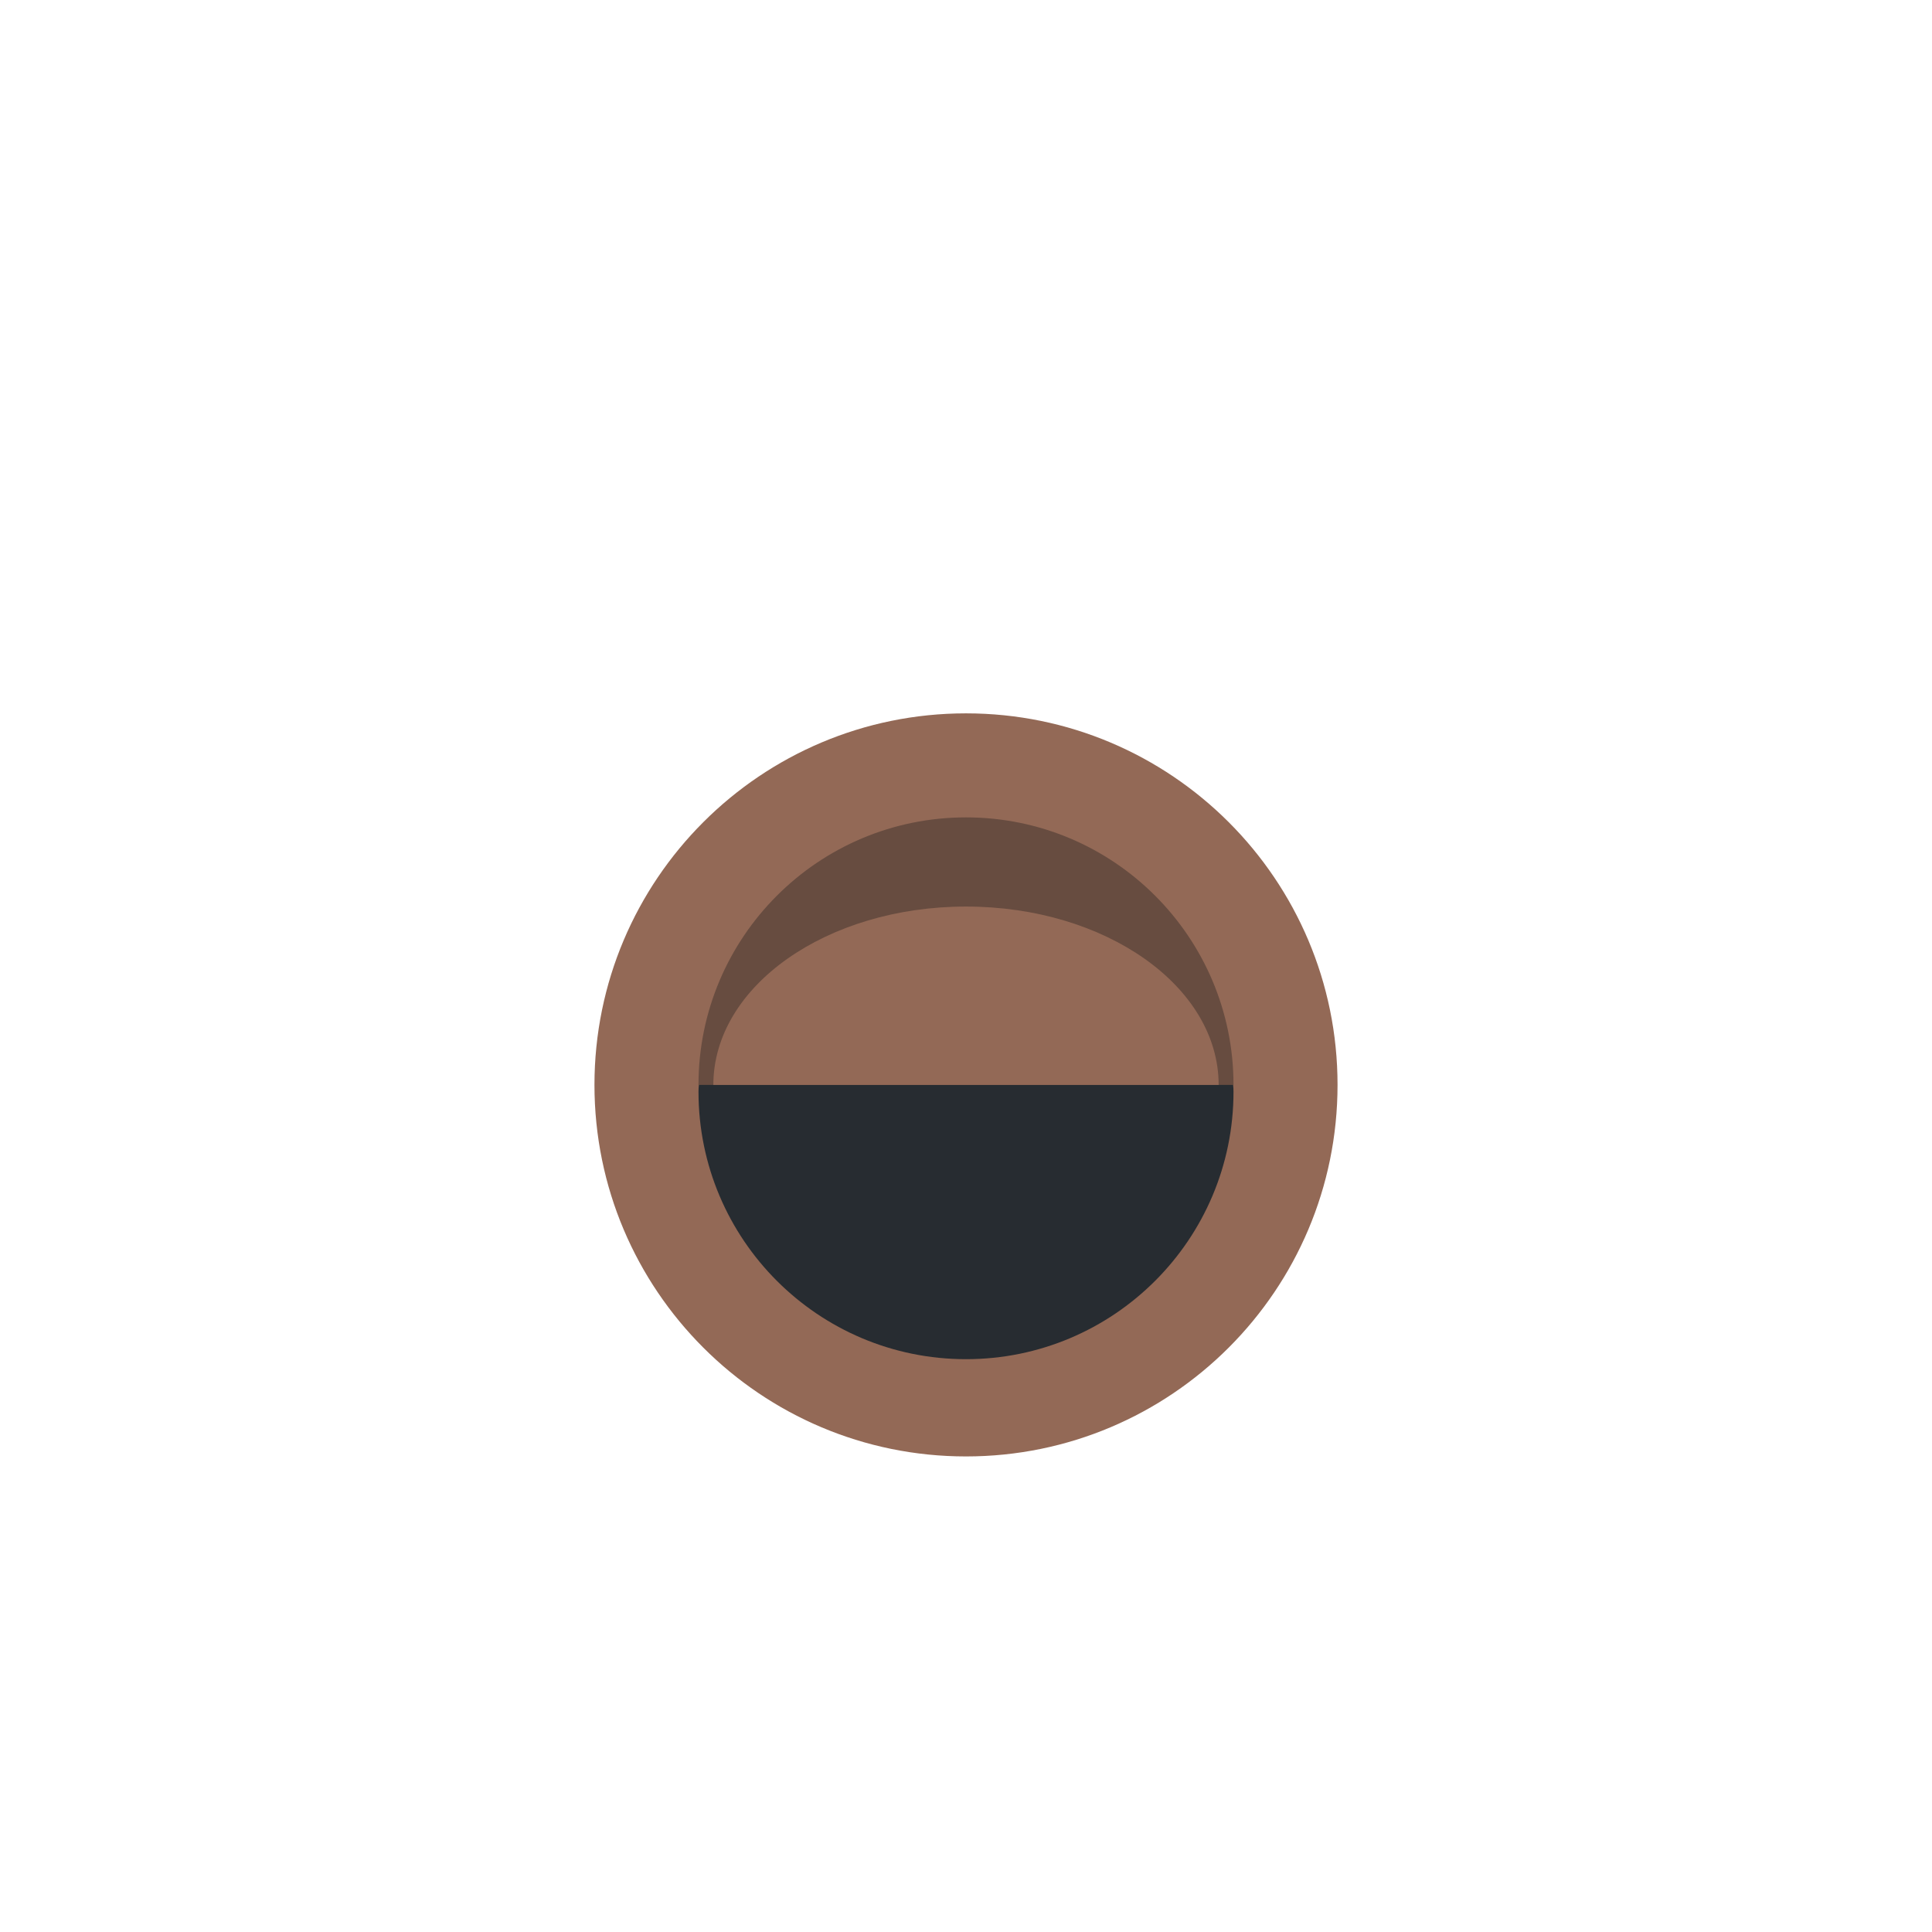 <?xml version="1.0" encoding="UTF-8" standalone="no"?>
<svg width="130px" height="130px" viewBox="0 0 130 130" version="1.1" xmlns="http://www.w3.org/2000/svg" xmlns:xlink="http://www.w3.org/1999/xlink" xmlns:sketch="http://www.bohemiancoding.com/sketch/ns">
    <!-- Generator: Sketch 3.3.3 (12081) - http://www.bohemiancoding.com/sketch -->
    <title></title>
    <desc>Created with Sketch.</desc>
    <defs></defs>
    <g id="Tileset" stroke="none" stroke-width="1" fill="none" fill-rule="evenodd" sketch:type="MSPage">
        <g id="objects" sketch:type="MSArtboardGroup" transform="translate(-767, -255)">
            <g id="Objects-Window-B-01" sketch:type="MSLayerGroup" transform="translate(768, 256)">
                <rect id="Rectangle-3306-Copy" sketch:type="MSShapeGroup" x="0" y="0" width="128" height="128"></rect>
                <path d="M64,97 C77.807,97 89,85.807 89,72 C89,58.193 77.807,47 64,47 C50.193,47 39,58.193 39,72 C39,85.807 50.193,97 64,97 Z" id="Oval-424" fill="#936956" sketch:type="MSShapeGroup"></path>
                <path d="M64,90.456 C73.941,90.456 82,82.397 82,72.456 C82,62.515 46,62.515 46,72.456 C46,82.397 54.059,90.456 64,90.456 Z" id="Oval-424-Copy" fill="#272C31" sketch:type="MSShapeGroup"></path>
                <path d="M82,72 C82,62.059 73.941,54 64,54 C54.059,54 46,62.059 46,72 L82,72 Z" id="Oval-424-Copy-3" fill="#674C40" sketch:type="MSShapeGroup"></path>
                <path d="M81,72 C81,65.373 73.389,60 64,60 C54.611,60 47,65.373 47,72 L81,72 Z" id="Oval-424-Copy-4" fill="#936956" sketch:type="MSShapeGroup"></path>
            </g>
        </g>
    </g>
</svg>